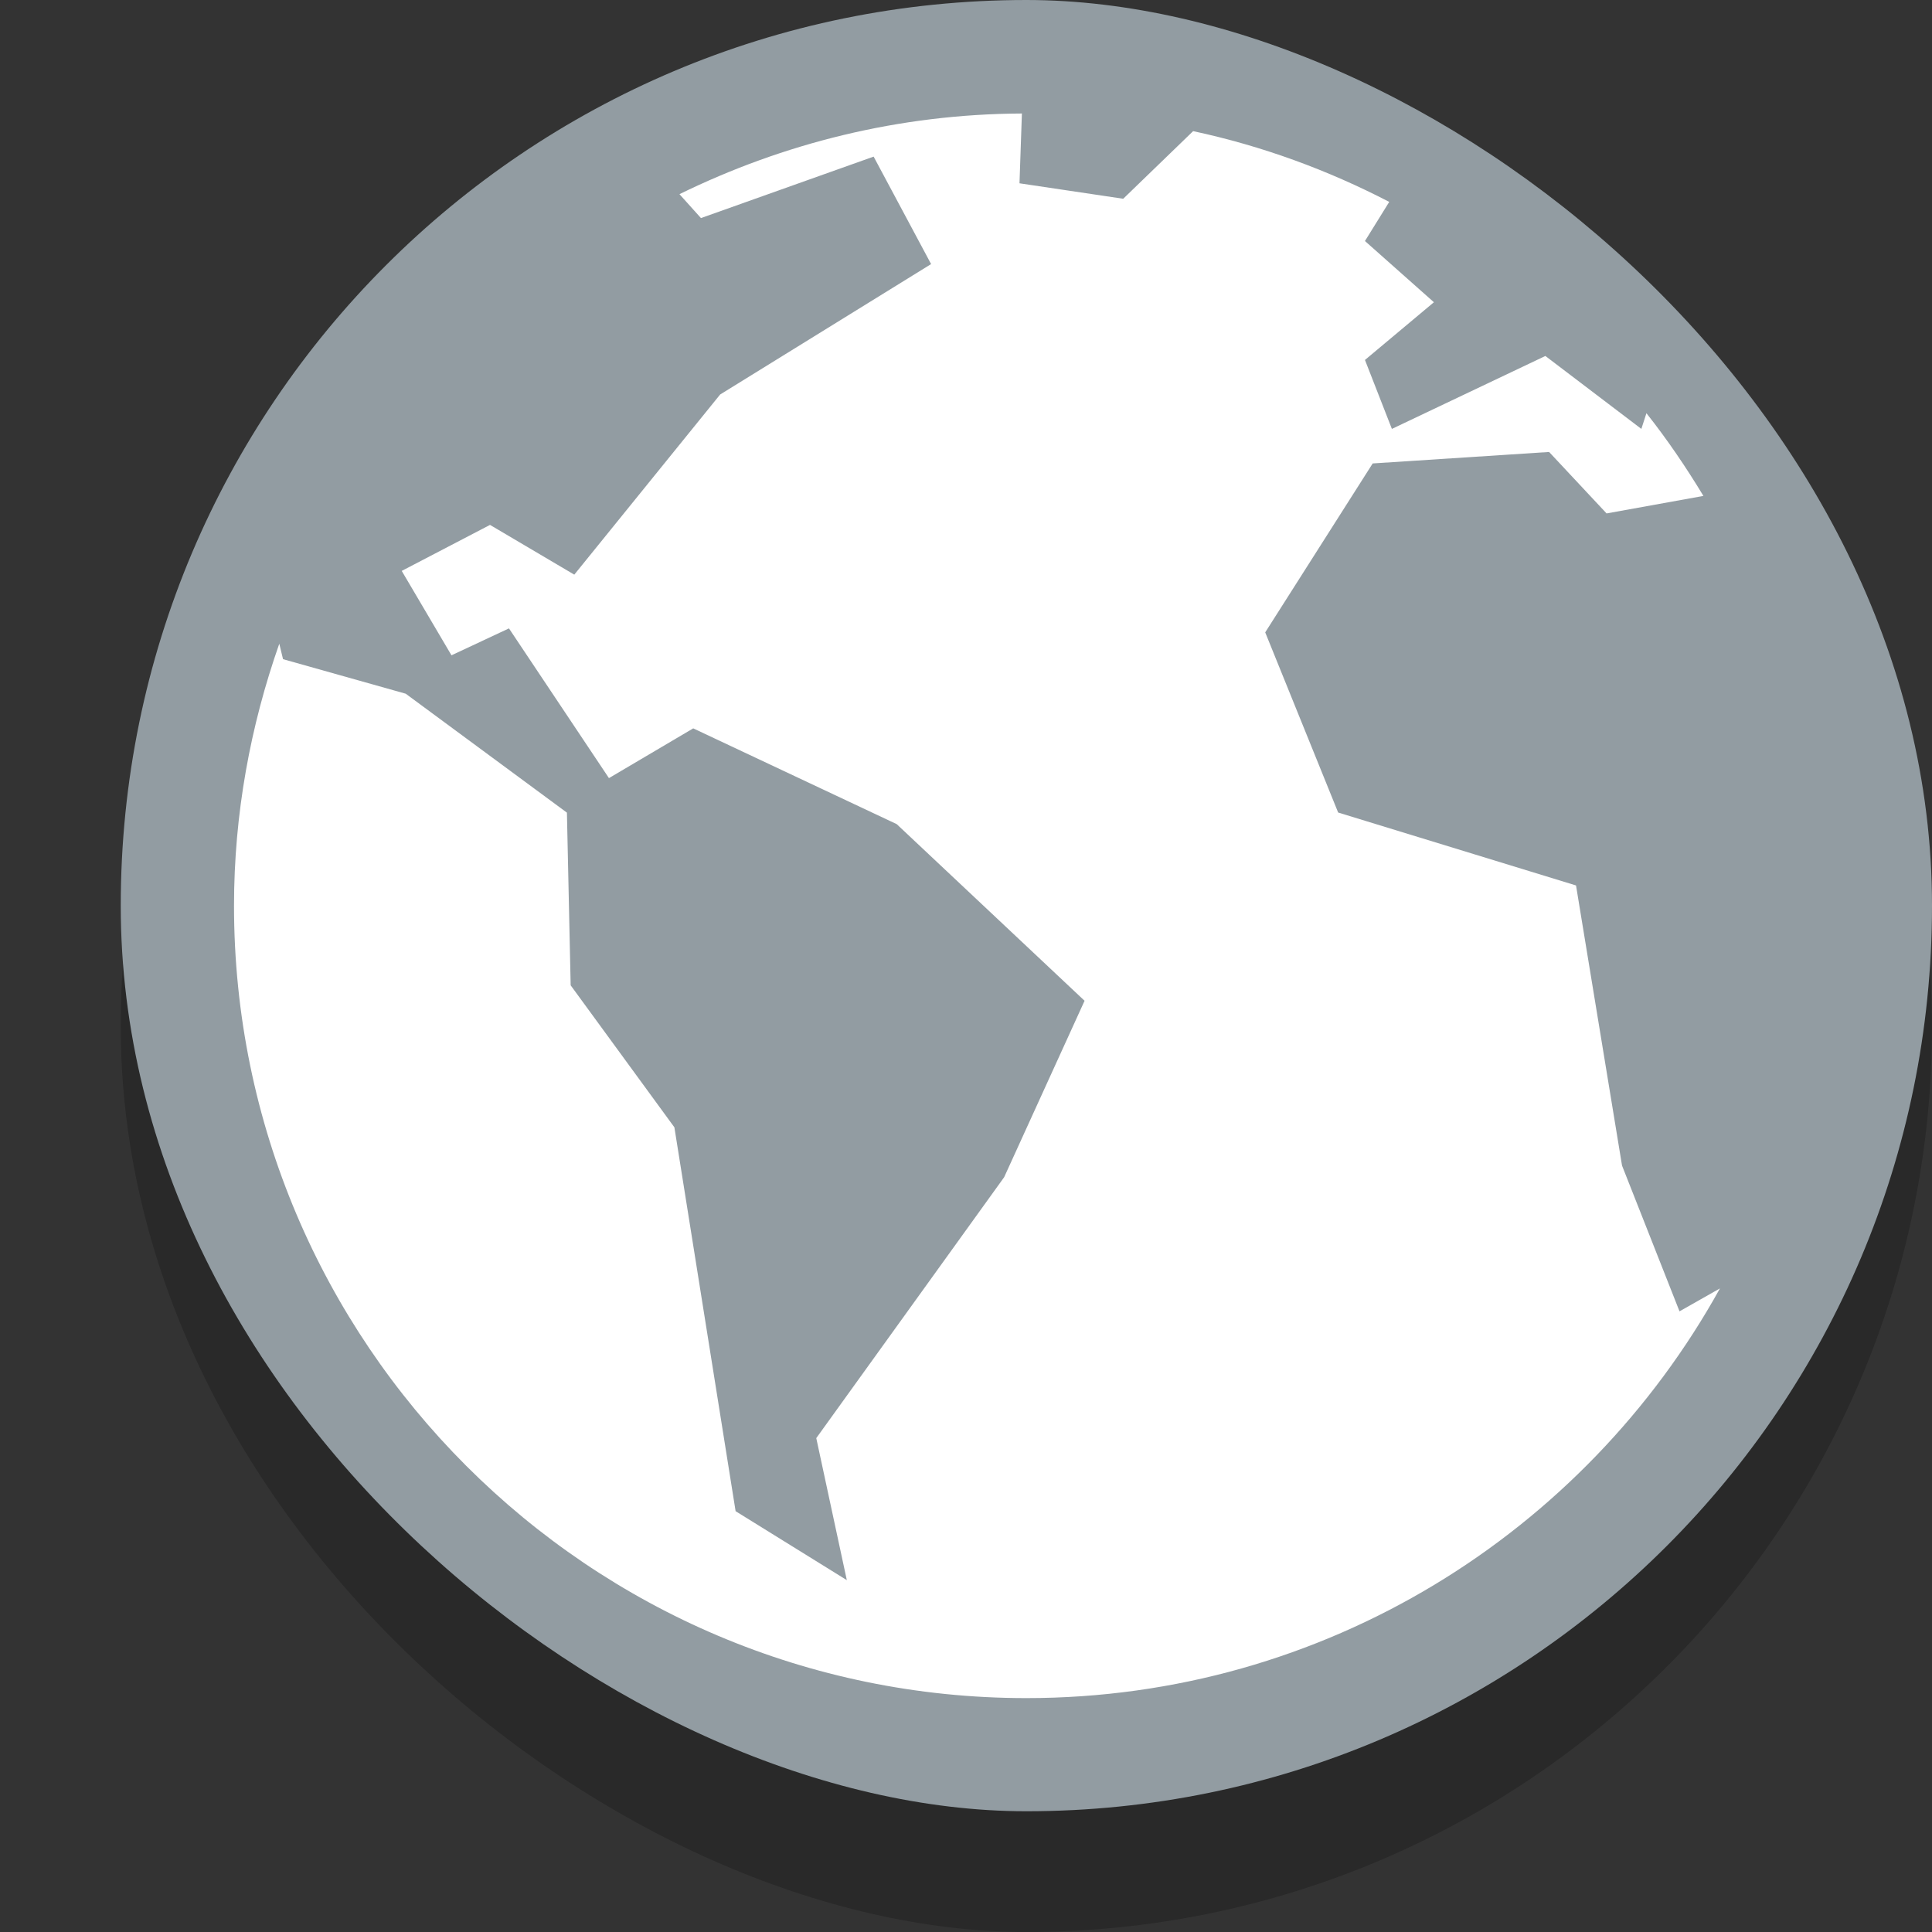 <svg width="16" height="16" version="1.1" xmlns="http://www.w3.org/2000/svg">
 <rect width="100%" height="100%" fill="#333333" stroke="none"/>
 <rect transform="matrix(0,-1,-1,0,0,0)" x="-16" y="-16" width="15" height="15" rx="7.5" ry="7.5" enable-background="new" opacity=".2"/>
 <rect transform="matrix(0,-1,-1,0,0,0)" x="-15" y="-16" width="15" height="15" rx="7.5" ry="7.5" enable-background="new" fill="#929ca2"/>
 <path d="m8.463 0.939-0.02 0.579 0.859 0.128 0.579-0.56c0.574 0.123 1.117 0.323 1.624 0.586l-0.201 0.324 0.571 0.507-0.571 0.478 0.223 0.571 1.271-0.604 0.795 0.604 0.042-0.13c0.172 0.217 0.328 0.447 0.472 0.685l-0.802 0.145-0.476-0.509-1.461 0.095-0.89 1.399 0.604 1.492 1.97 0.604 0.381 2.32 0.476 1.207 0.335-0.19c-1.119 2.021-3.273 3.393-5.744 3.393-3.621 0-6.562-2.942-6.562-6.562 0-0.761 0.136-1.49 0.375-2.17l0.031 0.128 1.016 0.286 1.335 0.985 0.031 1.43 0.859 1.176 0.507 3.179 0.921 0.571-0.253-1.176 1.556-2.161 0.666-1.461-1.556-1.463-1.685-0.793-0.698 0.412-0.828-1.24-0.476 0.223-0.412-0.699 0.731-0.381 0.698 0.412 1.208-1.492 1.747-1.08-0.476-0.89-1.43 0.509-0.178-0.198c0.858-0.42 1.817-0.663 2.834-0.668z" color="#000000" color-rendering="auto" fill="#fff" image-rendering="auto" shape-rendering="auto" solid-color="#000000" style="font-feature-settings:normal;font-variant-alternates:normal;font-variant-caps:normal;font-variant-ligatures:normal;font-variant-numeric:normal;font-variant-position:normal;isolation:auto;mix-blend-mode:normal;shape-padding:0;text-decoration-color:#000000;text-decoration-line:none;text-decoration-style:solid;text-indent:0;text-transform:none;white-space:normal"/>
</svg>
